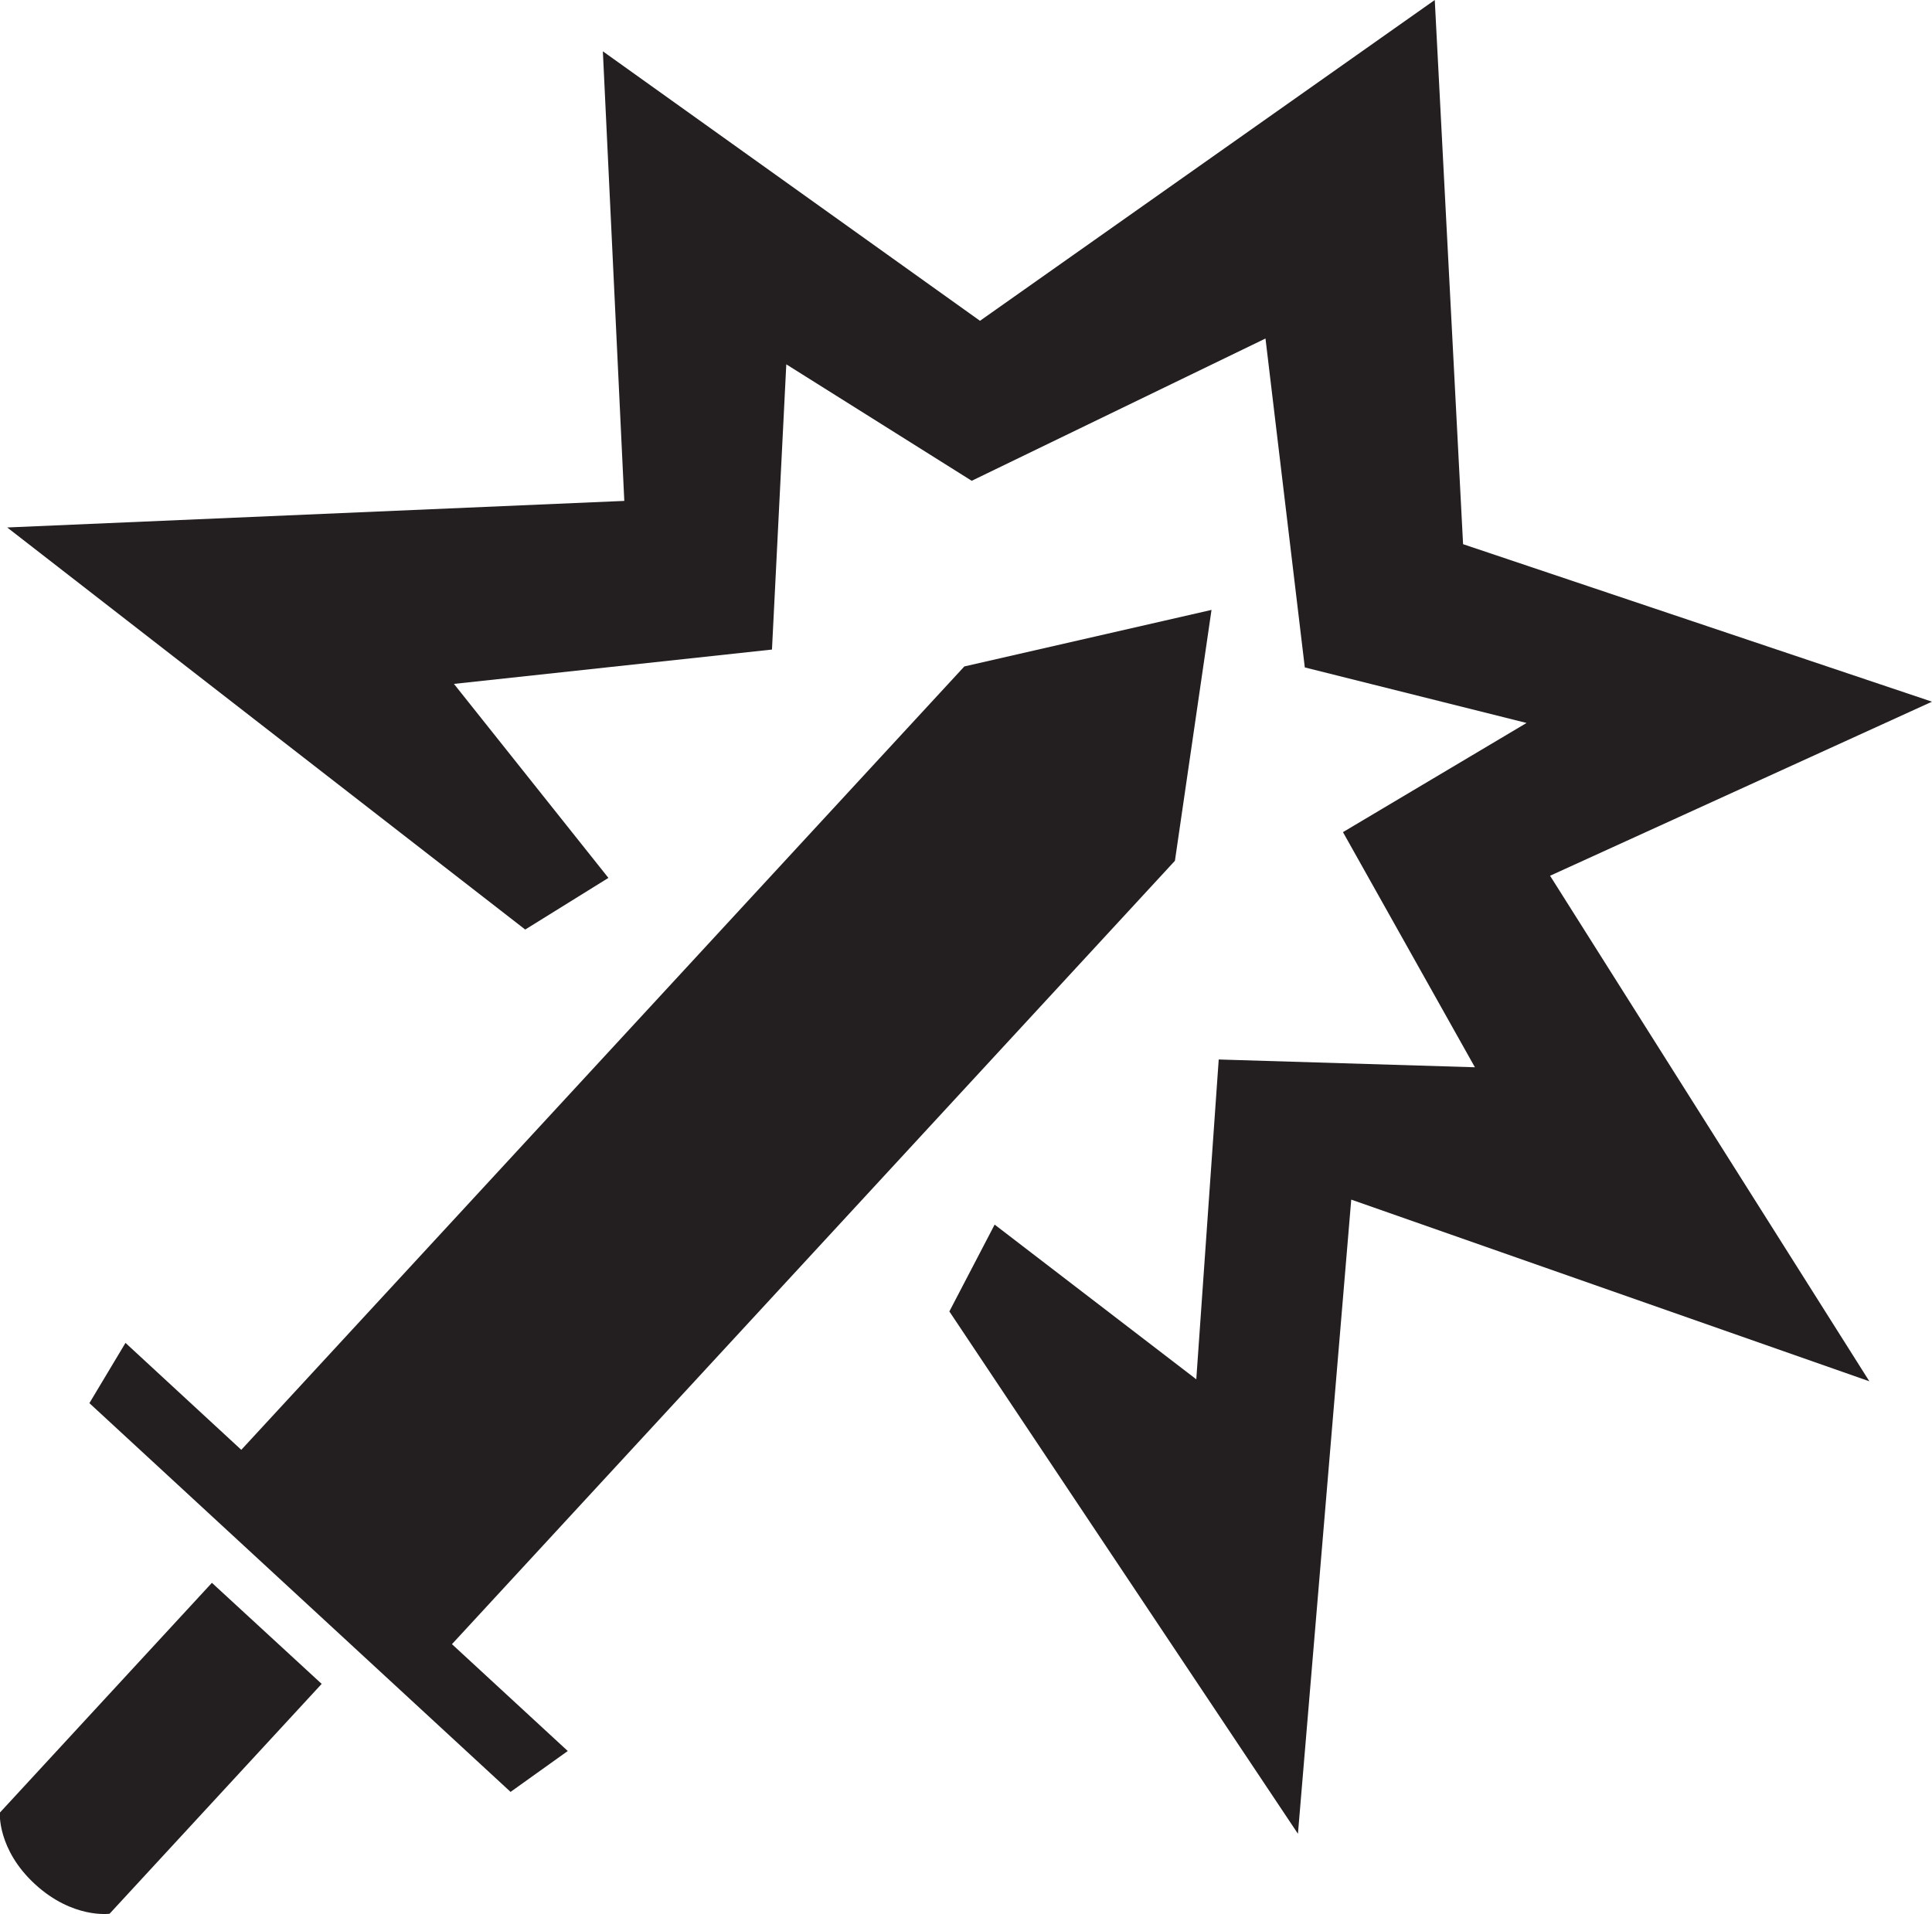 <svg xmlns="http://www.w3.org/2000/svg" viewBox="0 0 233.4 231.25"><defs><style>.cls-2{clip-path:url(#clip-path)}.cls-3{fill:#231f20}</style><clipPath id="clip-path" transform="translate(-33.3 -34.37)"><path fill="none" d="M0 0h300v300H0z"/></clipPath></defs><g id="Layer_2" data-name="Layer 2"><g class="cls-2" id="Layer_1-2" data-name="Layer 1"><path class="cls-3" d="M68.59 211.56l-6.91 4.94-50.88-46.97 4.36-7.28 13.99 12.92 87.35-94.65 29.86-6.83-4.42 30.31-87.34 94.65 13.99 12.91z"/><g class="cls-2"><path class="cls-3" d="M72.16 237.82l-25.62 27.77s-4.42.64-9-3.56-4.26-8.65-4.26-8.65l25.62-27.77z" transform="translate(-33.3 -34.37)"/><path class="cls-3" d="M63.45 112.31l10.05-6.24-18.66-23.44 38.42-4.15 1.73-34.46 22.4 14.07 35.49-17.19 4.75 39.74 26.79 6.71-22.18 13.19 15.94 28.41-30.95-.94-2.71 38.64-24.36-18.69-5.47 10.49 42.11 63.11 6.44-76.62 62.59 21.95-38.57-61.08 46.14-21.03-56.65-19.03L173.33 0l-54.94 38.76L72.83 6.2l2.59 54.32L.87 63.73l62.58 48.58z"/></g></g></g></svg>
